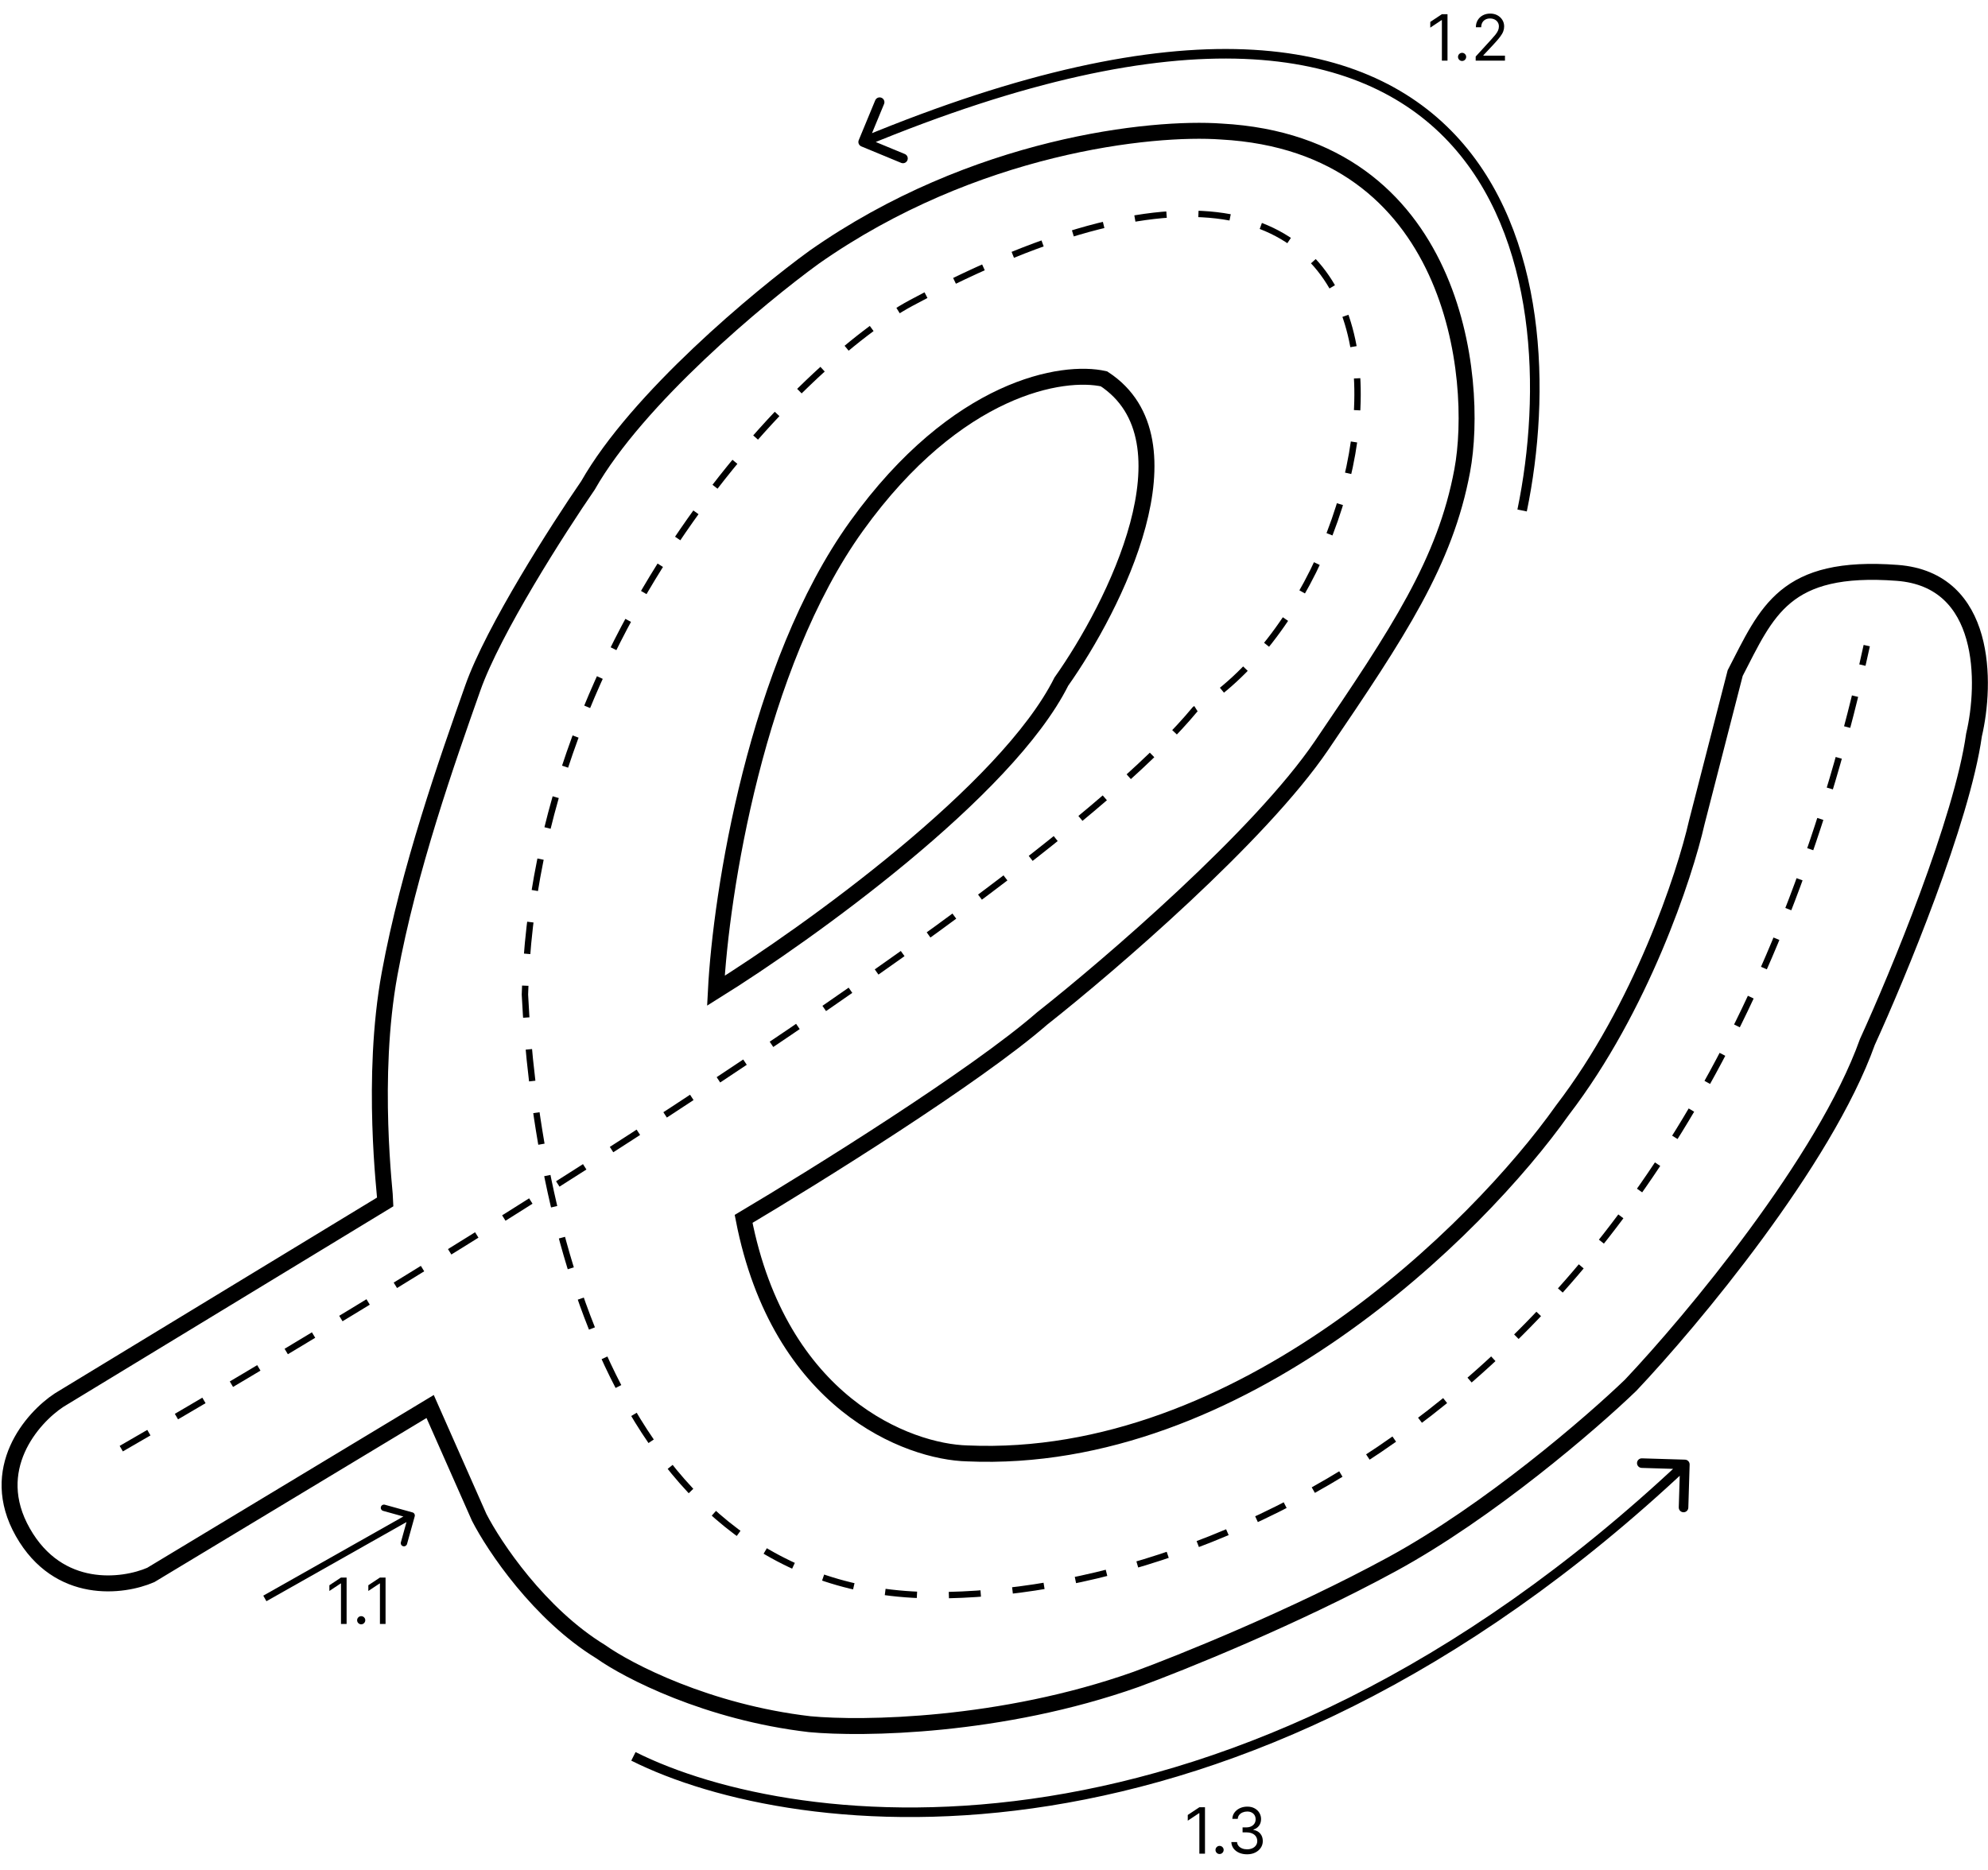 <svg width="623" height="586" viewBox="0 0 623 586" fill="none" xmlns="http://www.w3.org/2000/svg">
<path d="M332.603 213.637C315.496 247.852 253.303 292.491 224.345 310.534C225.905 280.24 236.909 208.692 268.45 164.854C299.992 121.016 333.272 115.848 345.968 118.744C375.372 137.99 349.31 190.025 332.603 213.637Z" stroke="black" stroke-width="5"/>
<path d="M18.522 438.84L120.766 376.692C120.766 374.687 116.088 337.933 122.102 305.189C128.116 272.444 140.145 238.363 148.164 215.642C154.579 197.465 174.894 165.746 184.25 152.158C199.754 124.893 237.933 93.128 255.085 80.654C305.338 45.37 361.116 39.667 382.723 41.227C456.231 45.236 463.582 118.745 458.236 147.48C452.89 176.215 438.188 198.267 414.131 233.685C394.885 262.019 347.75 302.516 326.589 319.222C305.739 337.399 255.531 368.673 233.033 382.038C244.26 439.776 284.489 455.101 303.2 455.547C388.737 459.289 463.136 385.38 489.644 347.957C514.236 315.881 527.957 274.449 531.744 257.742L543.773 210.964C553.797 191.585 559.143 176.883 594.56 179.556C622.895 181.694 622.405 214.305 618.618 230.344C614.875 257.074 594.783 305.634 585.205 326.573C571.84 363.995 530.185 413.892 511.028 434.162C498.777 445.968 466.656 473.723 436.183 490.296C405.711 506.869 370.026 521.259 355.992 526.382C313.758 541.351 270.233 541.975 253.749 540.415C221.672 536.673 196.724 523.709 188.26 517.695C169.014 505.933 154.847 484.727 150.169 475.594L134.799 440.845L47.257 493.637C38.57 497.424 18.389 500.053 7.162 480.272C-4.065 460.492 10.058 444.409 18.522 438.84Z" stroke="black" stroke-width="5"/>
<path d="M38 454.053C130.167 400.95 326.5 280.263 374.5 222.332C443.5 180.383 466.5 -1.861 285.5 94.985C252.833 112.464 167.7 195.865 164.5 311.725C167.833 379.477 192 499.998 293 499.998C381.867 499.998 534.2 435.675 585 202.356" stroke="black" stroke-width="2" stroke-dasharray="10 10"/>
<path d="M108.619 494.455V509H106.858V496.301H106.773L103.222 498.659V496.869L106.858 494.455H108.619ZM113.193 509.114C112.843 509.114 112.542 508.988 112.291 508.737C112.04 508.486 111.915 508.186 111.915 507.835C111.915 507.485 112.04 507.184 112.291 506.933C112.542 506.682 112.843 506.557 113.193 506.557C113.544 506.557 113.844 506.682 114.095 506.933C114.346 507.184 114.472 507.485 114.472 507.835C114.472 508.067 114.412 508.28 114.294 508.474C114.18 508.669 114.027 508.825 113.832 508.943C113.643 509.057 113.43 509.114 113.193 509.114ZM120.826 494.455V509H119.065V496.301H118.98L115.429 498.659V496.869L119.065 494.455H120.826Z" fill="black"/>
<path d="M453.619 4.455V19H451.858V6.301H451.773L448.222 8.659V6.869L451.858 4.455H453.619ZM458.193 19.114C457.843 19.114 457.542 18.988 457.291 18.737C457.04 18.486 456.915 18.186 456.915 17.835C456.915 17.485 457.04 17.184 457.291 16.933C457.542 16.682 457.843 16.557 458.193 16.557C458.544 16.557 458.844 16.682 459.095 16.933C459.346 17.184 459.472 17.485 459.472 17.835C459.472 18.067 459.412 18.28 459.294 18.474C459.18 18.669 459.027 18.825 458.832 18.943C458.643 19.057 458.43 19.114 458.193 19.114ZM462.451 19V17.722L467.252 12.466C467.816 11.85 468.28 11.315 468.644 10.861C469.009 10.402 469.279 9.971 469.454 9.568C469.634 9.161 469.724 8.735 469.724 8.29C469.724 7.778 469.601 7.336 469.354 6.962C469.113 6.588 468.781 6.299 468.36 6.095C467.939 5.892 467.465 5.79 466.94 5.79C466.381 5.79 465.893 5.906 465.477 6.138C465.065 6.365 464.745 6.685 464.518 7.097C464.295 7.509 464.184 7.991 464.184 8.545H462.508C462.508 7.693 462.704 6.945 463.097 6.301C463.49 5.657 464.025 5.155 464.702 4.795C465.384 4.436 466.149 4.256 466.996 4.256C467.849 4.256 468.604 4.436 469.262 4.795C469.92 5.155 470.436 5.641 470.81 6.251C471.184 6.862 471.371 7.542 471.371 8.29C471.371 8.825 471.274 9.348 471.08 9.859C470.891 10.366 470.559 10.932 470.086 11.557C469.617 12.177 468.966 12.935 468.133 13.829L464.866 17.324V17.438H471.627V19H462.451Z" fill="black"/>
<path d="M377.619 566.455V581H375.858V568.301H375.773L372.222 570.659V568.869L375.858 566.455H377.619ZM382.193 581.114C381.843 581.114 381.542 580.988 381.291 580.737C381.04 580.486 380.915 580.186 380.915 579.835C380.915 579.485 381.04 579.184 381.291 578.933C381.542 578.682 381.843 578.557 382.193 578.557C382.544 578.557 382.844 578.682 383.095 578.933C383.346 579.184 383.472 579.485 383.472 579.835C383.472 580.067 383.412 580.28 383.294 580.474C383.18 580.669 383.027 580.825 382.832 580.943C382.643 581.057 382.43 581.114 382.193 581.114ZM390.819 581.199C389.881 581.199 389.046 581.038 388.312 580.716C387.583 580.394 387.003 579.946 386.572 579.374C386.146 578.796 385.914 578.126 385.876 577.364H387.665C387.703 577.832 387.864 578.237 388.148 578.578C388.433 578.914 388.804 579.175 389.263 579.359C389.723 579.544 390.232 579.636 390.79 579.636C391.415 579.636 391.969 579.527 392.452 579.31C392.935 579.092 393.314 578.789 393.589 578.401C393.863 578.012 394.001 577.562 394.001 577.051C394.001 576.516 393.868 576.045 393.603 575.638C393.338 575.226 392.95 574.904 392.438 574.672C391.927 574.44 391.302 574.324 390.563 574.324H389.398V572.761H390.563C391.141 572.761 391.647 572.657 392.083 572.449C392.523 572.241 392.867 571.947 393.113 571.568C393.364 571.189 393.489 570.744 393.489 570.233C393.489 569.741 393.38 569.312 393.163 568.947C392.945 568.583 392.637 568.299 392.239 568.095C391.846 567.892 391.382 567.79 390.847 567.79C390.345 567.79 389.872 567.882 389.427 568.067C388.987 568.247 388.627 568.509 388.347 568.855C388.068 569.196 387.916 569.608 387.893 570.091H386.188C386.217 569.329 386.446 568.661 386.877 568.088C387.308 567.51 387.871 567.061 388.567 566.739C389.268 566.417 390.038 566.256 390.876 566.256C391.775 566.256 392.547 566.438 393.191 566.803C393.835 567.162 394.33 567.638 394.675 568.23C395.021 568.822 395.194 569.461 395.194 570.148C395.194 570.967 394.978 571.665 394.548 572.243C394.121 572.821 393.541 573.221 392.808 573.443V573.557C393.726 573.708 394.443 574.099 394.96 574.729C395.476 575.354 395.734 576.128 395.734 577.051C395.734 577.842 395.518 578.552 395.087 579.182C394.661 579.807 394.079 580.299 393.34 580.659C392.602 581.019 391.761 581.199 390.819 581.199Z" fill="black"/>
<path d="M129.964 475.268C130.111 474.736 129.8 474.184 129.268 474.036L120.596 471.628C120.064 471.48 119.513 471.791 119.365 472.324C119.217 472.856 119.529 473.407 120.061 473.555L127.769 475.696L125.628 483.404C125.48 483.936 125.791 484.487 126.324 484.635C126.856 484.783 127.407 484.471 127.555 483.939L129.964 475.268ZM83.492 501.871L129.492 475.871L128.508 474.129L82.508 500.129L83.492 501.871Z" fill="black"/>
<path d="M269.114 43.926C268.797 44.692 269.161 45.569 269.927 45.886L282.401 51.047C283.166 51.364 284.044 51 284.36 50.235C284.677 49.469 284.313 48.592 283.548 48.275L272.46 43.687L277.047 32.599C277.364 31.834 277 30.956 276.235 30.64C275.469 30.323 274.592 30.687 274.275 31.452L269.114 43.926ZM478.469 160.304C482.288 141.837 483.895 120.051 480.968 99.052C478.042 78.058 470.568 57.747 456.131 42.373C427.133 11.494 370.868 1.255 269.925 43.114L271.075 45.886C371.732 4.145 426.3 14.99 453.944 44.427C467.827 59.211 475.126 78.868 477.997 99.466C480.867 120.061 479.295 141.496 475.531 159.696L478.469 160.304Z" fill="black"/>
<path d="M529.499 459.046C529.524 458.218 528.874 457.526 528.046 457.501L514.552 457.091C513.724 457.065 513.032 457.716 513.007 458.544C512.982 459.372 513.633 460.064 514.461 460.089L526.455 460.454L526.091 472.448C526.065 473.276 526.716 473.968 527.544 473.993C528.372 474.018 529.064 473.367 529.089 472.539L529.499 459.046ZM197.827 551.841C248.919 577.471 386.193 594.502 529.028 460.092L526.972 457.908C385.007 591.498 249.081 574.196 199.173 549.159L197.827 551.841Z" fill="black"/>
</svg>
